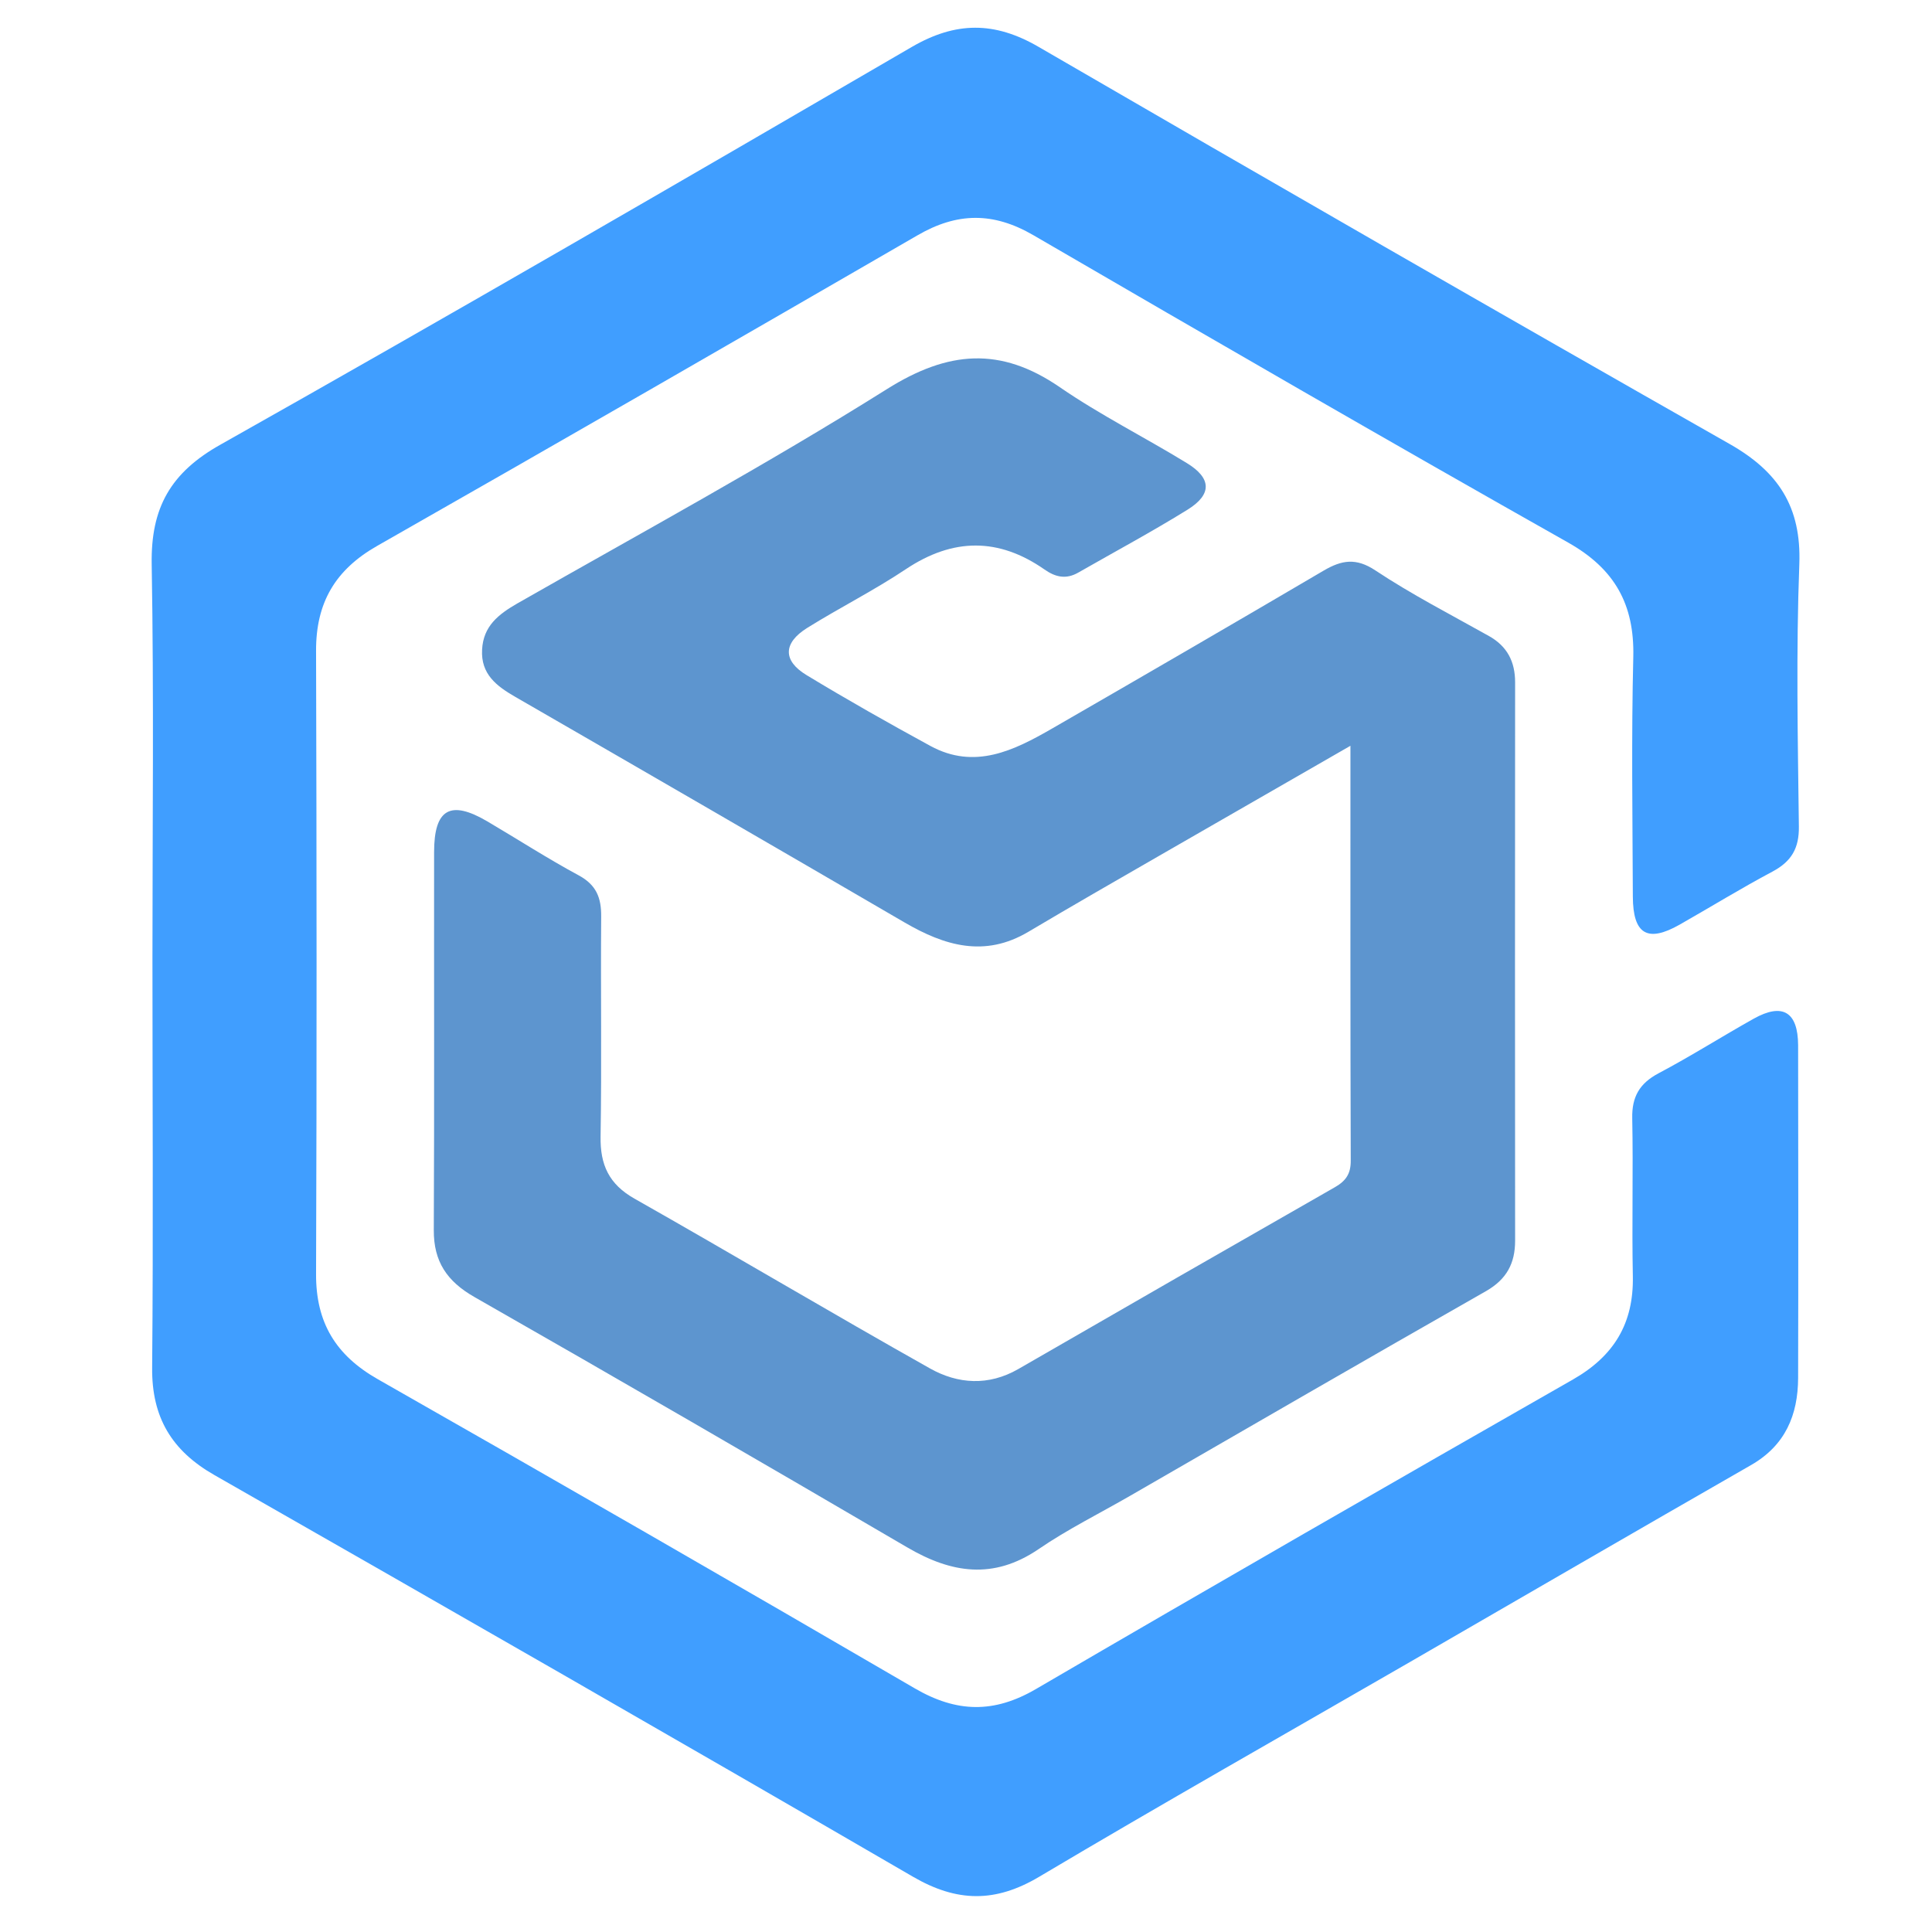 <?xml version="1.0" encoding="utf-8"?>
<!-- Generator: Adobe Illustrator 25.0.1, SVG Export Plug-In . SVG Version: 6.00 Build 0)  -->
<svg version="1.1" id="圖層_1" xmlns="http://www.w3.org/2000/svg" xmlns:xlink="http://www.w3.org/1999/xlink" x="0px" y="0px"
	 viewBox="0 0 128 128" style="enable-background:new 0 0 128 128;" xml:space="preserve">
<style type="text/css">
	.st0{fill:#409EFF;}
	.st1{fill:#5D95CF;}
</style>
<path class="st0" d="M10.1,63.53c0-8.72,0.1-17.44-0.05-26.16c-0.06-3.71,1.23-6.05,4.57-7.92c15.34-8.64,30.57-17.48,45.79-26.34
	c2.91-1.69,5.48-1.7,8.39-0.01c15.23,8.84,30.49,17.62,45.8,26.32c3.22,1.83,4.75,4.16,4.61,7.96c-0.22,5.78-0.1,11.59-0.03,17.38
	c0.02,1.44-0.49,2.31-1.74,2.98c-2.09,1.11-4.1,2.35-6.16,3.52c-2.13,1.21-3.09,0.64-3.1-1.86c-0.02-5.3-0.1-10.59,0.03-15.88
	c0.08-3.48-1.23-5.83-4.31-7.57c-11.87-6.7-23.66-13.52-35.44-20.37c-2.65-1.54-5.05-1.52-7.69,0.02
	C48.86,22.49,36.95,29.36,25,36.16c-2.8,1.59-4.07,3.78-4.06,6.96c0.04,13.77,0.05,27.54,0,41.3c-0.01,3.19,1.29,5.36,4.08,6.95
	c11.9,6.77,23.76,13.6,35.59,20.49c2.77,1.61,5.24,1.67,8.03,0.04c11.82-6.9,23.69-13.72,35.58-20.51c2.71-1.55,4.02-3.71,3.96-6.83
	c-0.07-3.49,0.03-6.98-0.04-10.47c-0.03-1.42,0.48-2.31,1.74-2.98c2.14-1.13,4.2-2.44,6.31-3.62c1.91-1.07,2.93-0.45,2.94,1.76
	c0.01,7.35,0.02,14.7,0,22.05c-0.01,2.45-0.85,4.46-3.11,5.76c-7.55,4.33-15.08,8.7-22.62,13.06c-8.19,4.73-16.42,9.39-24.55,14.22
	c-2.91,1.73-5.45,1.69-8.36,0c-15.39-8.94-30.83-17.79-46.28-26.61c-2.84-1.62-4.16-3.83-4.13-7.11
	C10.16,81.6,10.1,72.57,10.1,63.53z"/>
<path class="st1" d="M89.47,49.41c-4.39,2.53-8.52,4.9-12.64,7.27c-2.9,1.67-5.81,3.34-8.69,5.05c-2.91,1.73-5.56,0.93-8.22-0.62
	c-8.58-5-17.18-9.98-25.78-14.94c-1.25-0.72-2.29-1.51-2.2-3.13c0.08-1.56,1.08-2.34,2.35-3.07c8.19-4.67,16.49-9.18,24.47-14.19
	c4.06-2.55,7.52-2.83,11.45-0.13c2.69,1.85,5.63,3.32,8.42,5.03c1.64,1,1.68,2.07,0.06,3.08c-2.37,1.47-4.83,2.79-7.26,4.18
	c-0.79,0.45-1.49,0.31-2.23-0.21c-3.04-2.12-6.06-2.1-9.17-0.03c-2.11,1.41-4.4,2.56-6.55,3.9c-1.6,1-1.63,2.17-0.04,3.13
	c2.69,1.63,5.43,3.18,8.2,4.69c2.94,1.6,5.54,0.3,8.06-1.15c6.02-3.47,12.03-6.96,18.02-10.48c1.17-0.68,2.12-0.85,3.4,0
	c2.41,1.6,5,2.93,7.53,4.35c1.21,0.68,1.73,1.7,1.73,3.06c-0.01,12.33-0.01,24.67,0,37c0,1.5-0.56,2.55-1.91,3.33
	c-7.87,4.48-15.71,9.02-23.56,13.55c-2.04,1.18-4.17,2.23-6.11,3.56c-2.99,2.03-5.77,1.59-8.69-0.12
	c-9.54-5.58-19.09-11.12-28.68-16.59c-1.82-1.04-2.7-2.35-2.69-4.43c0.04-8.35,0.01-16.7,0.02-25.04c0-2.87,1.08-3.48,3.53-2.04
	c2.02,1.19,4,2.47,6.06,3.58c1.16,0.63,1.49,1.48,1.48,2.72c-0.04,4.86,0.04,9.72-0.04,14.58c-0.03,1.87,0.55,3.15,2.24,4.11
	c6.55,3.71,13.02,7.56,19.58,11.25c1.85,1.04,3.88,1.18,5.86,0.04c6.98-4.03,13.98-8.05,20.98-12.05c0.73-0.42,1.05-0.9,1.04-1.77
	C89.46,67.83,89.47,58.8,89.47,49.41z"/>
</svg>
